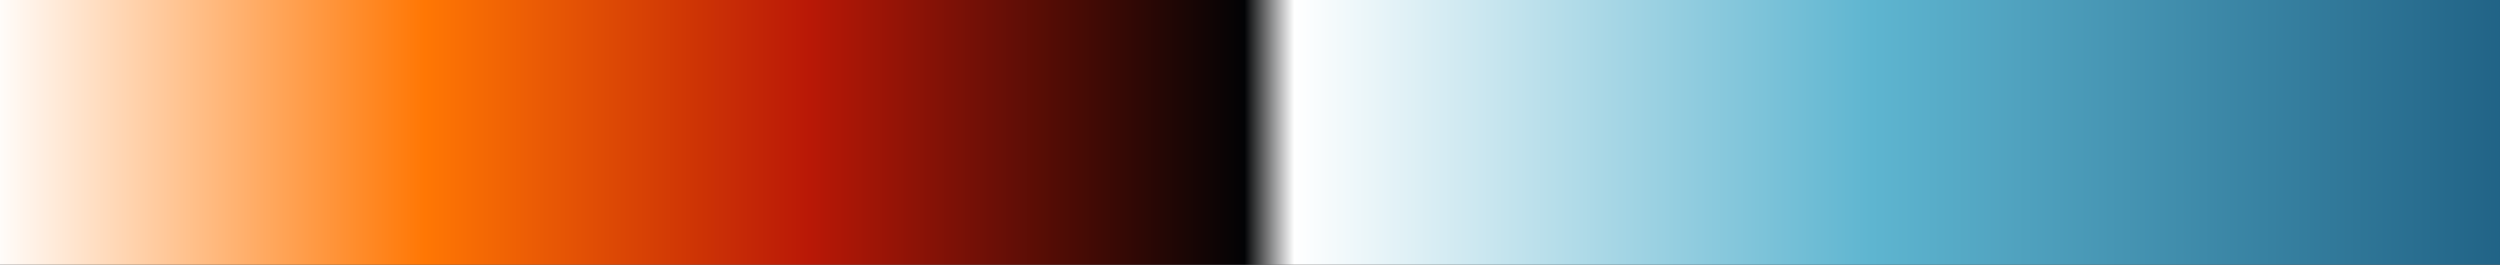 <?xml version="1.0" encoding="UTF-8"?>
<svg version="1.1" xmlns="http://www.w3.org/2000/svg" width="340px" height="36px" viewBox="0 0 340 36">
  <rect x="0" y="0" width="340" height="36" fill="#333333" stroke="none"/>
  <g>
    <defs>
      <linearGradient id="id-RB-80s-Gradient-37" name="RB 80s Gradient 37" gradientUnits="objectBoundingBox" spreadMethod="pad" x1="0%" x2="100%" y1="0%" y2="0%">
        <stop offset="0.00%" stop-color="rgb(255, 255, 255)" stop-opacity="1"/>
        <stop offset="17.26%" stop-color="rgb(255, 119, 4)" stop-opacity="1"/>
        <stop offset="32.54%" stop-color="rgb(185, 24, 6)" stop-opacity="1"/>
        <stop offset="49.78%" stop-color="rgb(2, 3, 5)" stop-opacity="1"/>
        <stop offset="51.76%" stop-color="rgb(255, 255, 255)" stop-opacity="1"/>
        <stop offset="74.68%" stop-color="rgb(94, 181, 208)" stop-opacity="1"/>
        <stop offset="100.00%" stop-color="rgb(32, 98, 133)" stop-opacity="1"/>
      </linearGradient>
    </defs>
    <rect fill="url(#id-RB-80s-Gradient-37)" x="0" y="0" width="340" height="36"/>
  </g>
</svg>
